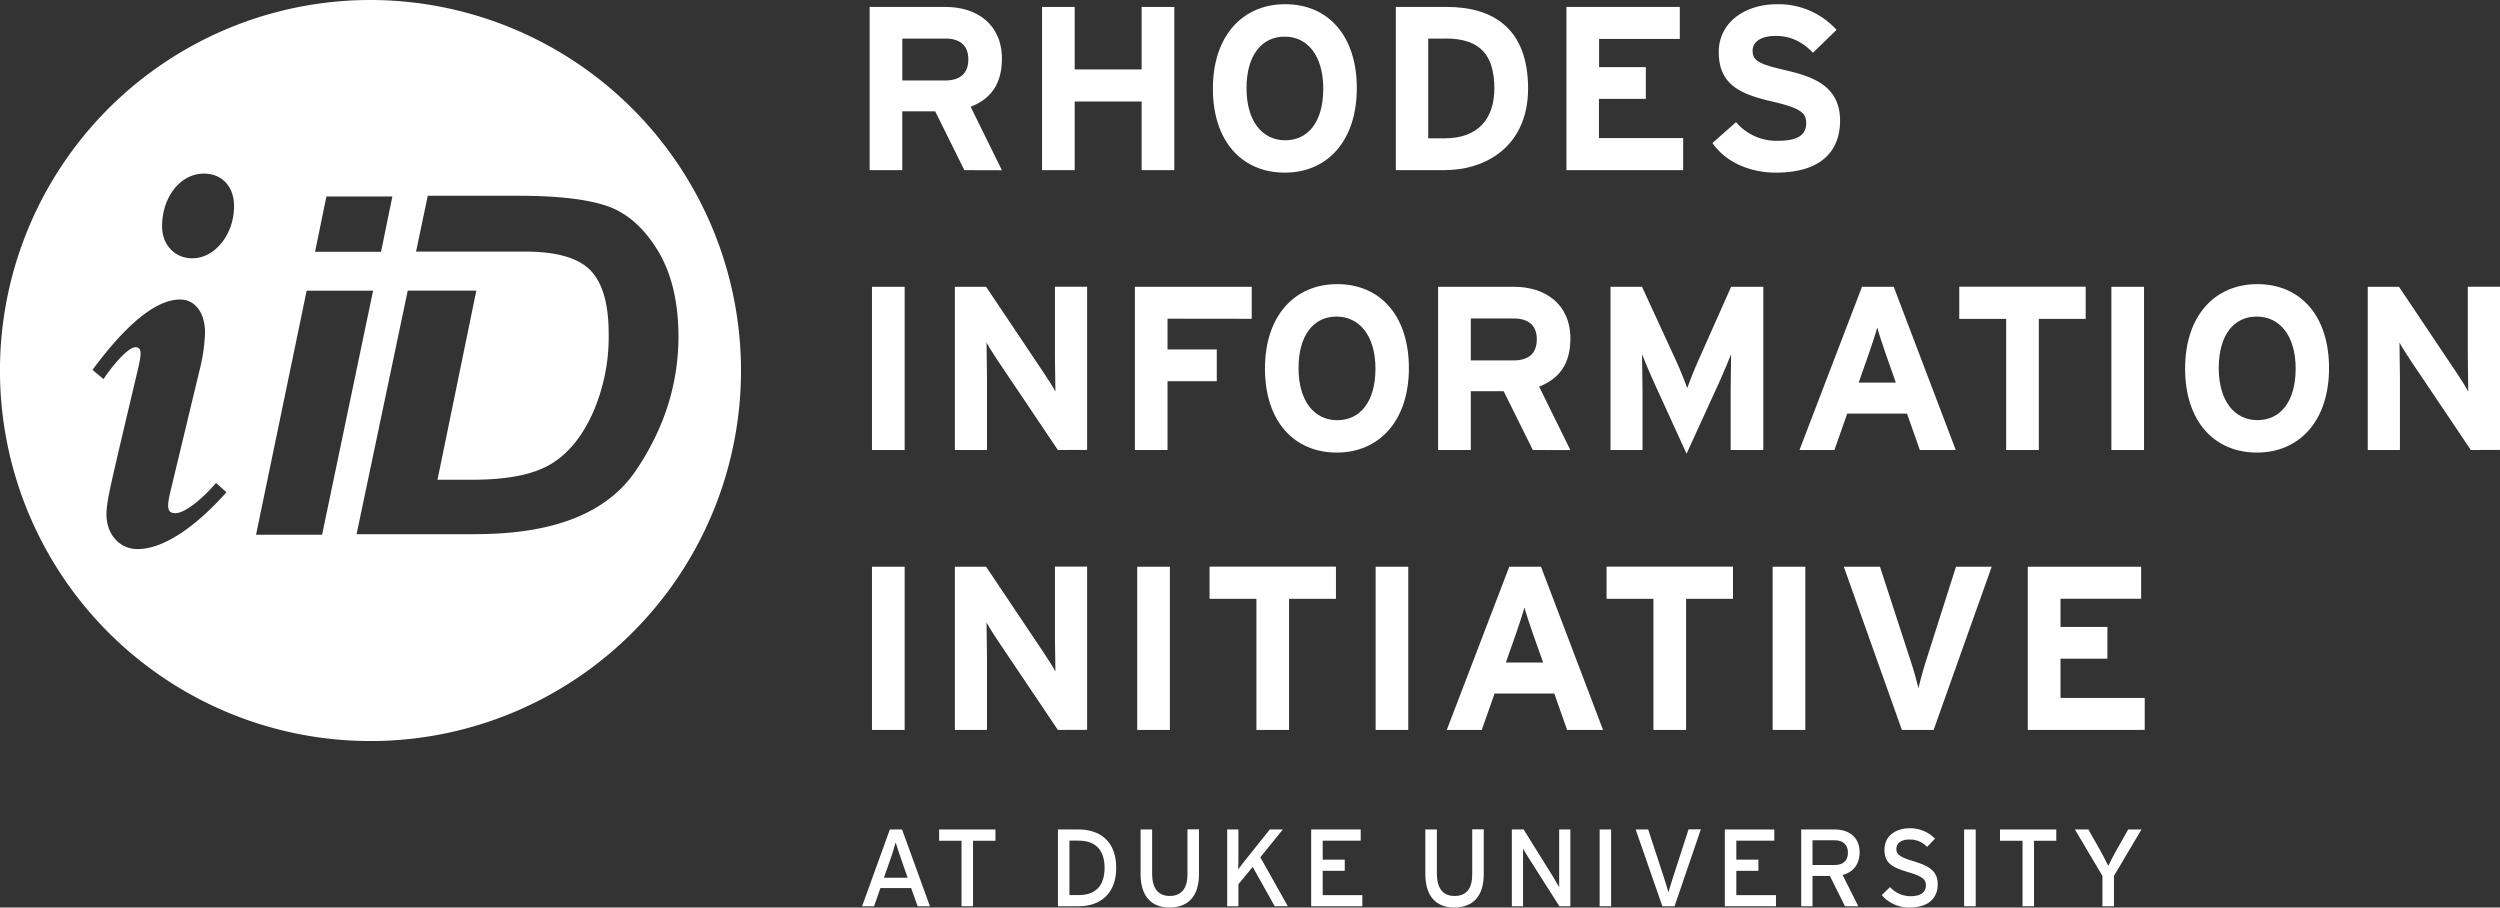 <svg xmlns="http://www.w3.org/2000/svg" viewBox="0 0 720 261.36"><rect x="0" y="0" width="720" height="261.36" fill="#333333" stroke="none"/><defs><style>.cls-1{fill:#fff;}</style></defs><title>iiD_logo</title><g id="Layer_2" data-name="Layer 2"><g id="Layer_1-2" data-name="Layer 1"><path class="cls-1" d="M277.73,49l-8.39-16.93h-9.48V49h-9.4V2h21.9c8.87,0,16.19,4.91,16.19,14.92,0,7.05-3,11.48-9,13.83l9,18.28Zm-5.57-37.89h-12.3V23.18h12.3c4.36,0,6.72-2,6.72-6.11S276.32,11.09,272.16,11.09Z"/><path class="cls-1" d="M328.79,49V29.23H309.51V49h-9.4V2h9.4V20h19.28V2h9.41V49Z"/><path class="cls-1" d="M370,49.72c-12.29,0-20.69-9-20.69-24.19s8.53-24.32,20.83-24.32,20.62,9,20.62,24.19S382.27,49.72,370,49.72ZM370,10.55c-6.59,0-11,5.31-11,14.85s4.56,15,11.15,15,10.95-5.31,10.95-14.85S376.56,10.55,370,10.55Z"/><path class="cls-1" d="M416,49H402V2h14.71c13.43,0,23.38,6.32,23.38,23.51C440.05,42,428.09,49,416,49Zm.33-37.89h-5V39.84H416c9.87,0,14.37-5.78,14.37-14.38C430.37,15.86,426.28,11.09,416.33,11.09Z"/><path class="cls-1" d="M451.13,49V2h32.65v9.21H460.54v8.12H474v9.14h-13.5V39.77h24.25V49Z"/><path class="cls-1" d="M511.46,49.72c-7.86,0-14.71-3.3-18.27-8.54l6.79-6a15.22,15.22,0,0,0,12,5.37c5.58,0,8.2-1.54,8.2-5.1,0-3-1.62-4.37-10.48-6.38C501.05,27,495,24.26,495,15c0-8.54,7.52-13.78,16.79-13.78A22.49,22.49,0,0,1,528.93,8.6l-6.79,6.59c-3-3.09-6.38-4.84-10.68-4.84-5,0-6.71,2.15-6.71,4.23,0,3,2,3.9,9.47,5.65s15.72,4.29,15.72,14.51C529.94,43.67,524.29,49.72,511.46,49.72Z"/><path class="cls-1" d="M251.13,129.6v-47h9.41v47Z"/><path class="cls-1" d="M304.67,129.6l-17.26-25.66c-1.14-1.75-2.69-4.1-3.29-5.31,0,1.74.13,7.66.13,10.28V129.6H275v-47h9l16.66,24.86c1.15,1.75,2.69,4.1,3.3,5.31,0-1.75-.14-7.66-.14-10.28V82.57h9.27v47Z"/><path class="cls-1" d="M336.25,91.78v8.86h14.18v9.14H336.25V129.6h-9.4v-47H360.5v9.21Z"/><path class="cls-1" d="M385,130.34c-12.3,0-20.69-9-20.69-24.19s8.53-24.32,20.82-24.32,20.63,9,20.63,24.19S397.18,130.34,385,130.34Zm-.07-39.17c-6.58,0-10.95,5.31-10.95,14.85s4.57,15,11.15,15,11-5.31,11-14.85S391.47,91.17,384.89,91.17Z"/><path class="cls-1" d="M441.46,129.6l-8.4-16.93h-9.47V129.6h-9.41v-47h21.9c8.87,0,16.19,4.91,16.19,14.92,0,7.05-3,11.48-9,13.83l9,18.28Zm-5.58-37.89H423.59V103.8h12.29c4.37,0,6.72-2,6.72-6.11S440.05,91.71,435.88,91.71Z"/><path class="cls-1" d="M498.43,129.6V112.33c0-2.55.13-8.53.13-10.34-.67,1.74-2.08,5.1-3.29,7.79l-9.54,20.89-9.54-20.89c-1.21-2.69-2.62-6-3.29-7.79,0,1.81.14,7.79.14,10.34V129.6h-9.21v-47h9.07l9.81,21.3c1.21,2.62,2.62,6.18,3.22,7.86.61-1.75,1.95-5.17,3.16-7.86l9.47-21.3h9.27v47Z"/><path class="cls-1" d="M552.92,129.6l-3.7-10.48H532l-3.69,10.48H518.25l18-47h9.14l17.87,47ZM543,101.65c-.94-2.75-1.88-5.57-2.35-7.32-.47,1.75-1.41,4.57-2.35,7.32l-3,8.53H546Z"/><path class="cls-1" d="M587.18,91.84V129.6h-9.4V91.84H564.27V82.57h36.41v9.27Z"/><path class="cls-1" d="M608.08,129.6v-47h9.4v47Z"/><path class="cls-1" d="M650,130.34c-12.3,0-20.69-9-20.69-24.19s8.53-24.32,20.82-24.32,20.63,9,20.63,24.19S662.22,130.34,650,130.34Zm-.07-39.17C643.35,91.17,639,96.48,639,106s4.57,15,11.15,15,11-5.31,11-14.85S656.51,91.17,649.93,91.17Z"/><path class="cls-1" d="M711.6,129.6l-17.26-25.66c-1.14-1.75-2.69-4.1-3.29-5.31,0,1.74.13,7.66.13,10.28V129.6h-9.27v-47h9l16.66,24.86c1.14,1.75,2.69,4.1,3.29,5.31,0-1.75-.13-7.66-.13-10.28V82.57H720v47Z"/><path class="cls-1" d="M251.13,210.22v-47h9.41v47Z"/><path class="cls-1" d="M304.67,210.22l-17.26-25.66c-1.14-1.75-2.69-4.1-3.29-5.31,0,1.75.13,7.66.13,10.28v20.69H275v-47h9l16.66,24.86c1.15,1.75,2.69,4.1,3.3,5.31,0-1.75-.14-7.66-.14-10.28V163.19h9.27v47Z"/><path class="cls-1" d="M327.52,210.22v-47h9.4v47Z"/><path class="cls-1" d="M371.25,172.46v37.76h-9.4V172.46h-13.5v-9.27h36.4v9.27Z"/><path class="cls-1" d="M396.18,210.22v-47h9.4v47Z"/><path class="cls-1" d="M451.33,210.22l-3.69-10.48h-17.2l-3.69,10.48H416.67l18-47h9.14l17.87,47Zm-9.94-27.95c-.94-2.75-1.88-5.57-2.35-7.32-.47,1.75-1.41,4.57-2.35,7.32l-3,8.53h10.74Z"/><path class="cls-1" d="M485.6,172.46v37.76h-9.41V172.46h-13.5v-9.27H499.1v9.27Z"/><path class="cls-1" d="M510.53,210.22v-47h9.4v47Z"/><path class="cls-1" d="M556.88,210.22h-9.14l-16.72-47h10.41l8.87,27.21c.87,2.62,1.81,6,2.21,7.73.41-1.75,1.28-5,2.15-7.73l8.67-27.21h10.28Z"/><path class="cls-1" d="M584,210.22v-47h32.65v9.21H593.43v8.13h13.5v9.13h-13.5V201h24.25v9.21Z"/><path class="cls-1" d="M264.28,261l-1.87-5.24h-8.85L251.73,261h-3.45l8-22.12h3.51L267.82,261Zm-4.65-13.3c-.54-1.59-1.42-4.15-1.68-5.09-.25.94-1,3.47-1.61,5.12l-1.77,5.06h6.83Z"/><path class="cls-1" d="M280.24,242.14V261h-3.32V242.14h-6.45v-3.25h16.22v3.25Z"/><path class="cls-1" d="M310.69,261h-6V238.89h6c5.94,0,10.78,3.25,10.78,11.06S316.47,261,310.69,261Zm0-18.9H308v15.68h2.72c5.25,0,7.4-3.19,7.4-7.84S315.94,242.11,310.69,242.11Z"/><path class="cls-1" d="M336.8,261.36c-5.47,0-8.31-3.54-8.31-9.64V238.89h3.32v12.74c0,4.17,1.74,6.41,5.06,6.41s5.12-2.15,5.12-6.19v-13h3.32v12.89C345.31,258,342.3,261.36,336.8,261.36Z"/><path class="cls-1" d="M367.12,261l-6.35-11.34-4.11,5V261h-3.23V238.89h3.23v7.58c0,.82,0,3.23-.07,3.92.38-.57,1.84-2.4,2.57-3.32l6.54-8.18h3.76l-6.48,8,7.9,14.09Z"/><path class="cls-1" d="M377.62,261V238.89h14.26v3.22H380.94v5.47h6.35v3.22h-6.35v7h11.41V261Z"/><path class="cls-1" d="M418.81,261.36c-5.47,0-8.31-3.54-8.31-9.64V238.89h3.32v12.74c0,4.17,1.74,6.41,5.06,6.41,3.47,0,5.12-2.15,5.12-6.19v-13h3.32v12.89C427.32,258,424.31,261.36,418.81,261.36Z"/><path class="cls-1" d="M449.1,261l-8.82-13.87c-.54-.83-1.3-2.15-1.64-2.72,0,.82,0,3.89,0,5.12V261h-3.23V238.89h3.39l8.41,13.49c.56.92,1.51,2.56,1.83,3.13,0-.82,0-4,0-5.21V238.89h3.22V261Z"/><path class="cls-1" d="M460.7,261V238.89H464V261Z"/><path class="cls-1" d="M482.27,261h-3.51l-7.69-22.12h3.61l4.61,14.1c.41,1.29,1,3.25,1.24,4,.19-.79.82-2.78,1.23-4.08l4.55-14.06h3.54Z"/><path class="cls-1" d="M496.75,261V238.89H511v3.22H500.06v5.47h6.36v3.22h-6.36v7h11.42V261Z"/><path class="cls-1" d="M530.67,252l4.52,9h-3.83L527,252.26h-5V261h-3.25V238.89h9.7c3.86,0,7.12,2.05,7.12,6.6C535.54,249,533.67,251.21,530.67,252Zm-2.25-10H522v7.12h6.45c2.22,0,3.76-1.14,3.76-3.54S530.67,242,528.42,242Z"/><path class="cls-1" d="M549.83,261.36a10.26,10.26,0,0,1-7.88-3.57l2.38-2.31a8.08,8.08,0,0,0,5.75,2.63c3.1,0,4.58-1.08,4.58-3.23,0-1.71-1.29-2.56-5-3.67-4.68-1.39-6.93-2.56-6.93-6.51s3.23-6.16,7.31-6.16a9.91,9.91,0,0,1,7.24,3L555,243.91a6.71,6.71,0,0,0-5.15-2.12c-2.6,0-3.7,1.27-3.7,2.75s1,2.31,4.83,3.45c4.37,1.33,7.08,2.72,7.08,6.67S555.49,261.36,549.83,261.36Z"/><path class="cls-1" d="M565.67,261V238.89H569V261Z"/><path class="cls-1" d="M585.8,242.14V261h-3.31V242.14H576v-3.25h16.21v3.25Z"/><path class="cls-1" d="M608.82,252.26V261H605.5v-8.75l-7.93-13.37h3.88l3.45,6.1c.76,1.36,1.9,3.57,2.28,4.39.38-.82,1.48-2.94,2.27-4.36l3.48-6.13h3.82Z"/><g id="iiD"><path class="cls-1" d="M106.7,0A106.71,106.71,0,1,0,213.41,106.7,106.83,106.83,0,0,0,106.7,0ZM94,56.59h19l-3.26,15.92h-19ZM39.66,158.14c-5.19,0-9-4.18-9-10,0-3.51,1.34-8.86,4-20.39l5.18-21.9c.67-3.18,1.34-5.85-.83-5.85-2,0-6.19,4.68-9.2,9.19l-3.17-2.67C37.15,92.28,45.51,86.26,51.86,86.26c4.35,0,7.19,3.84,7.19,9.53A51.36,51.36,0,0,1,57.38,107l-8.19,34.1c-1.18,4.85-1.18,6.69,1.33,6.69,2.68,0,7.52-3.85,11.7-8.7l3,2.68C55.87,152.29,46.68,158.14,39.66,158.14ZM55.37,74.39c-5,0-8.69-3.85-8.69-9.2C46.68,56.67,52,50,58.71,50c5.19,0,8.7,3.68,8.7,9.36C67.41,67.53,61.89,74.39,55.37,74.39ZM73.74,154,88.32,83.71h19.13L92.76,154Zm63.35-.15h-34.4L117.43,83.7h19.75L126,138.16h10.18q14.77,0,22.26-4.38t12.18-14.6a54.54,54.54,0,0,0,4.68-23q0-12.93-5.25-18.32t-18.73-5.4h-31.5l3.38-16.08H149.3q16.78,0,25.39,2.9T189.35,72q6,9.76,6.05,24.83,0,20.66-12.36,38.82T137.09,153.83Z"/></g></g></g></svg>